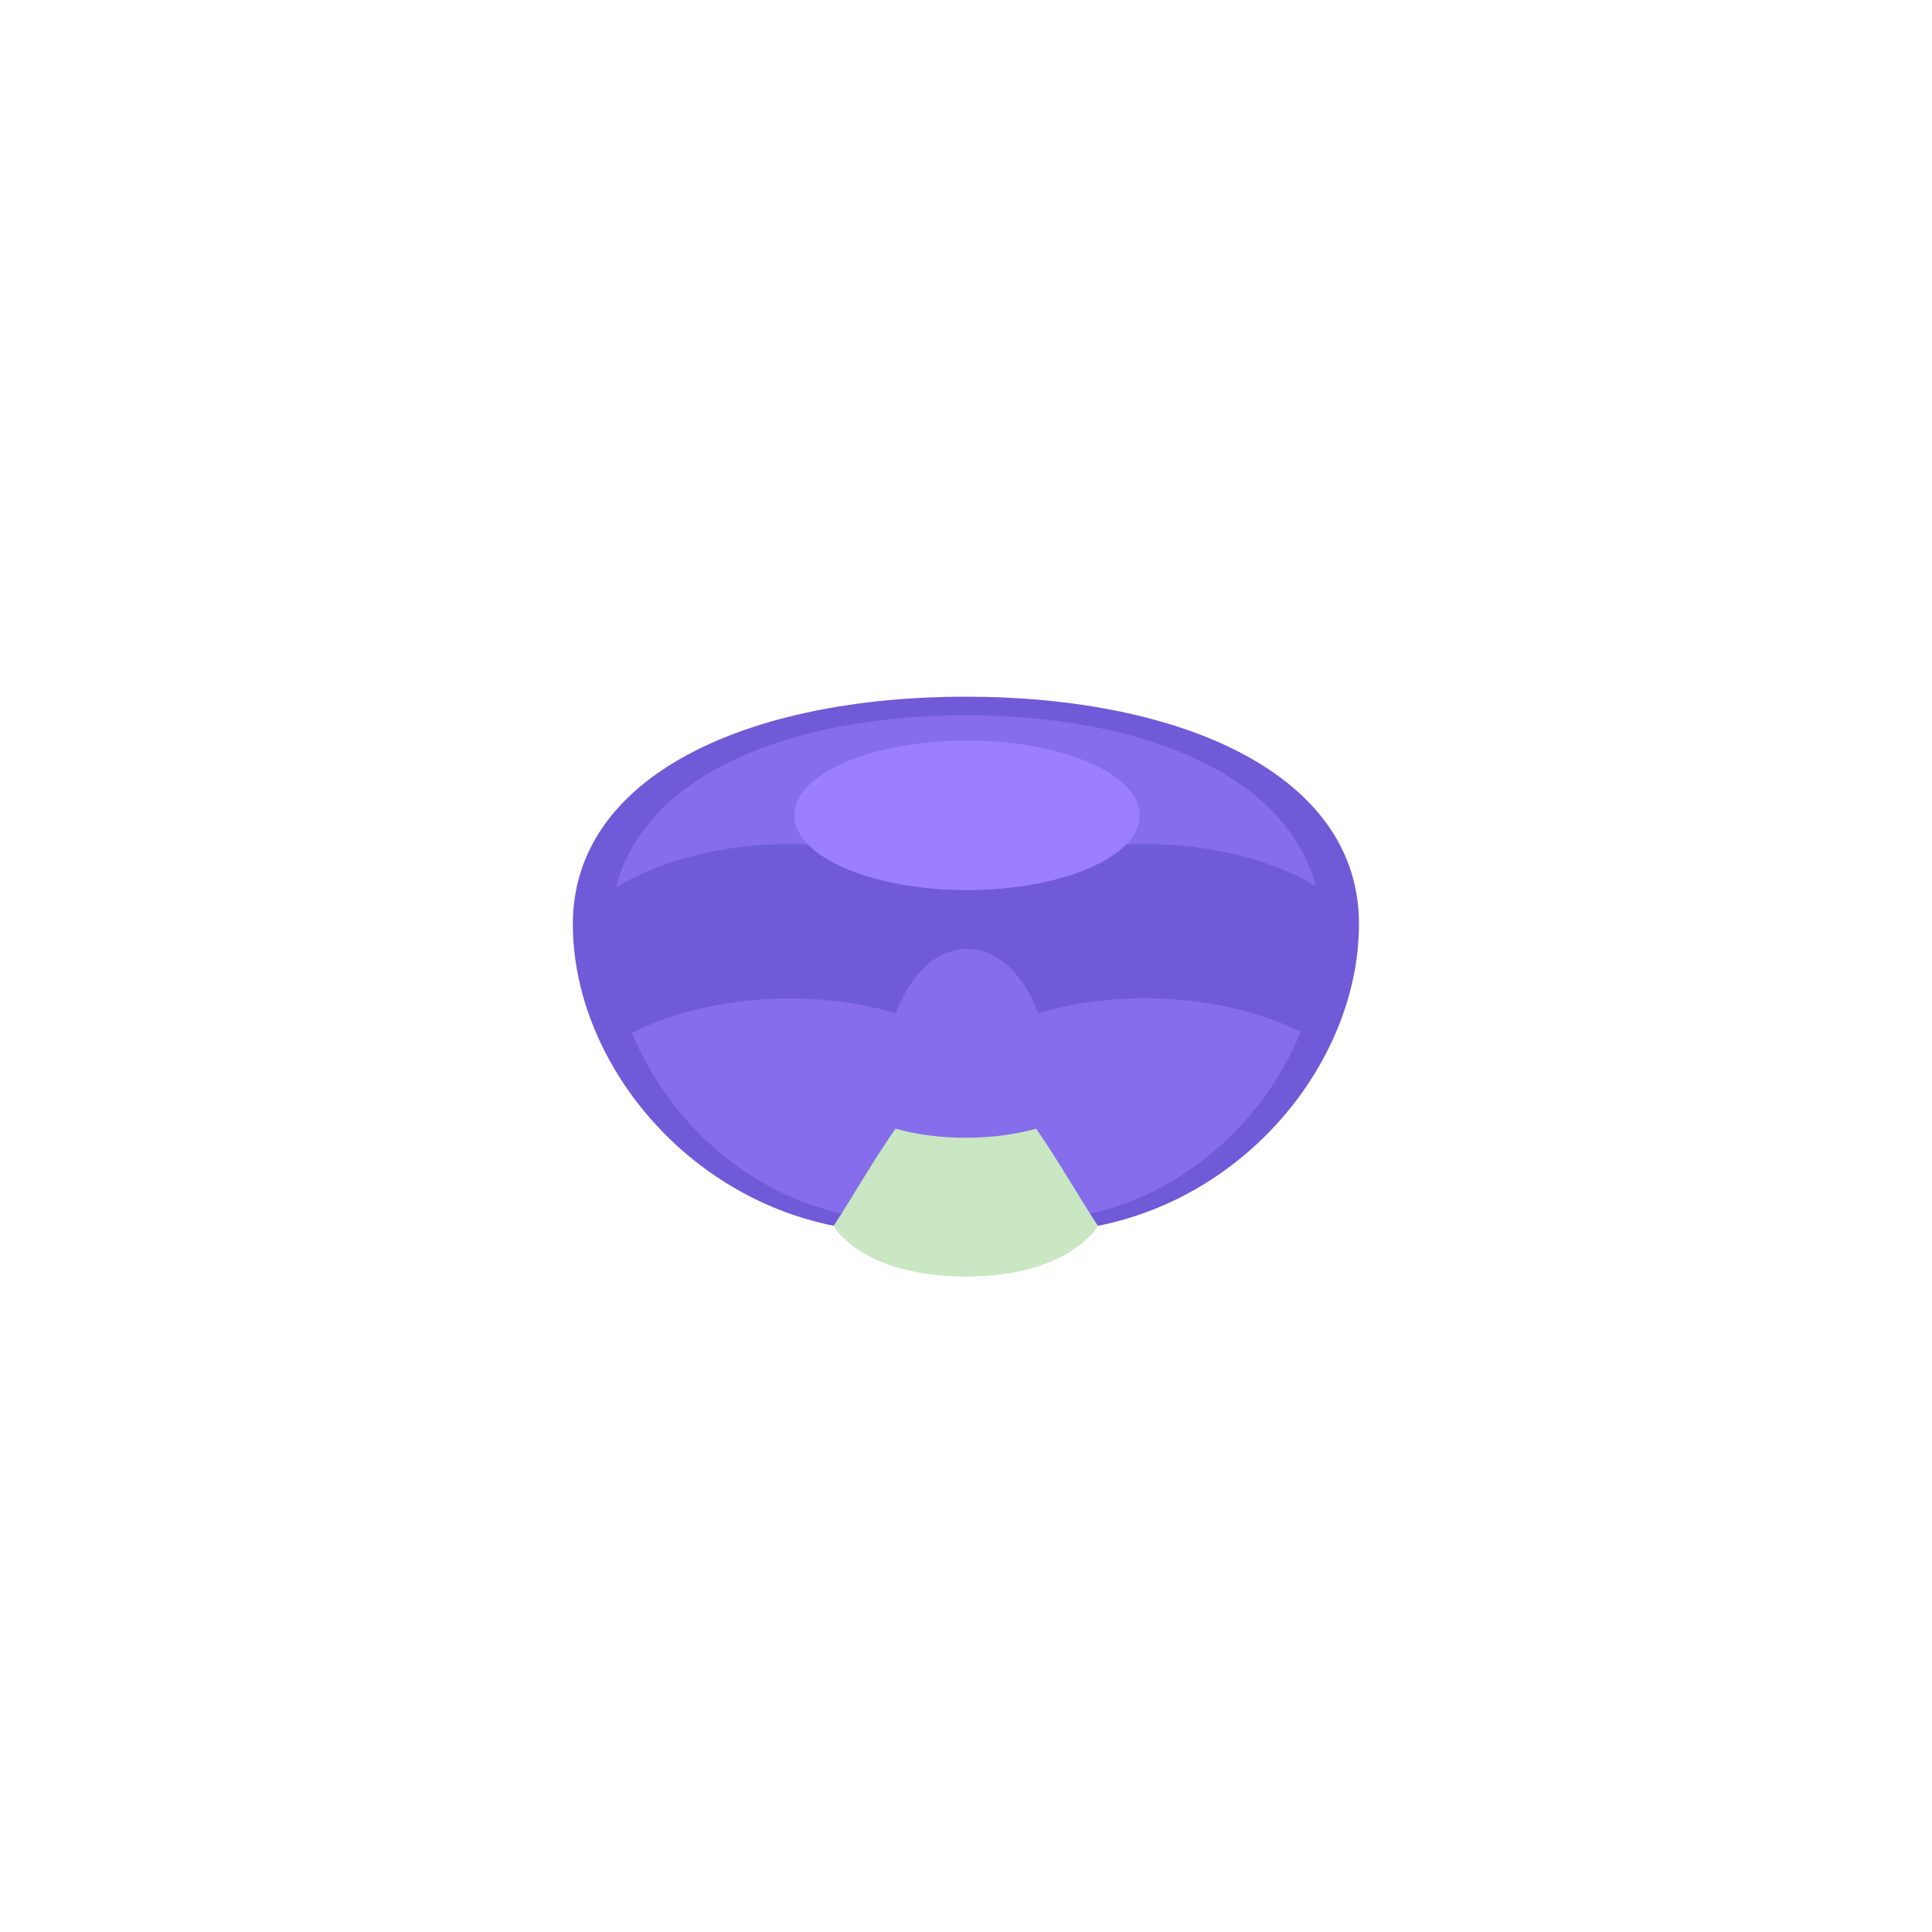 <?xml version="1.0" encoding="utf-8"?>
<!-- Generator: Adobe Illustrator 19.2.0, SVG Export Plug-In . SVG Version: 6.00 Build 0)  -->
<svg version="1.0" id="headLayer_1" xmlns="http://www.w3.org/2000/svg" xmlns:xlink="http://www.w3.org/1999/xlink" x="0px"
	 y="0px" viewBox="0 0 1000 1000" enable-background="new 0 0 1000 1000" xml:space="preserve">
<g id="headLayer_1_2_">
	<g id="headLayer_1_1_">
		<path id="skin-D" fill="#705AD7" d="M500.1,360.6L500.1,360.6H500l0,0c-112.4,0-203.8,40.6-203.5,118.2
			c0.3,69.3,56.7,140.3,135.7,155.8c9.6,15,36.3,25.9,67.7,25.9l0,0h0.1l0,0c31.4,0,58.1-10.9,67.7-25.9
			c79.1-15.4,135.4-86.5,135.7-155.8C703.9,401.2,612.4,360.7,500.1,360.6z"/>
		<g id="skin">
			<path fill="#856DEC" d="M408.6,436.9c36.2,0,68.9,9.1,92,23.8c23.1-14.7,55.8-23.8,92-23.8c34.38,0,65.57,8.25,88.46,21.64
				c-15.52-58.05-90.82-88.34-180.96-88.34H500c-90.67,0-166.28,30.5-181.22,89.16C341.78,445.47,373.54,436.9,408.6,436.9z"/>
			<path fill="#856DEC" d="M592.7,516.7c-19.9,0-38.7,2.8-55.4,7.7c-7.2-19.9-21-33.3-36.8-33.3s-29.5,13.4-36.8,33.3
				c-16.7-4.9-35.4-7.6-55.1-7.6c-31.05,0-59.48,6.67-81.54,17.84c18.68,45.28,59.76,83.65,111.74,94.26
				c8.7,14.2,32.8,24.4,61.2,24.4h0.1c28.4,0,52.5-10.2,61.2-24.4c52.19-10.66,93.4-49.29,111.97-94.81
				C651.34,523.22,623.29,516.7,592.7,516.7z"/>
		</g>
		<ellipse id="skin-L" fill="#9B7FFF" cx="500.5" cy="422" rx="89.4" ry="38.7"/>
		<path id="skin2-L" fill="#C8E7C2" d="M536.3,584.2c-10.6,3-23.1,4.7-36.4,4.7c-13.3,0-25.7-1.7-36.4-4.7
			c-11.7,16.7-22.5,35.9-32,50.3c0,0,14.2,26.2,68.3,26.2s68.5-26.2,68.5-26.2C558.8,620.2,548,601,536.3,584.2z"/>
	</g>
</g>
<g id="head_x3C_Clip_Group_x3E_">
	<defs>
		<path id="head_x3C_Path_x3E_" d="M500.1,360.6L500.1,360.6H500l0,0c-112.4,0-203.8,40.6-203.5,118.2
			c0.3,69.3,56.7,140.3,135.7,155.8c9.6,15,36.3,25.9,67.7,25.9l0,0h0.1l0,0c31.4,0,58.1-10.9,67.7-25.9
			c79.1-15.4,135.4-86.5,135.7-155.8C703.9,401.2,612.4,360.7,500.1,360.6z"/>
	</defs>
	<clipPath id="head_x3C_Path_x3E__1_">
		<use xlink:href="#head_x3C_Path_x3E_"  overflow="visible"/>
	</clipPath>
	<circle id="head-mask" clip-path="url(#head_x3C_Path_x3E__1_)" fill="#705AD7" cx="5" cy="5" r="5"/>
</g>
</svg>
